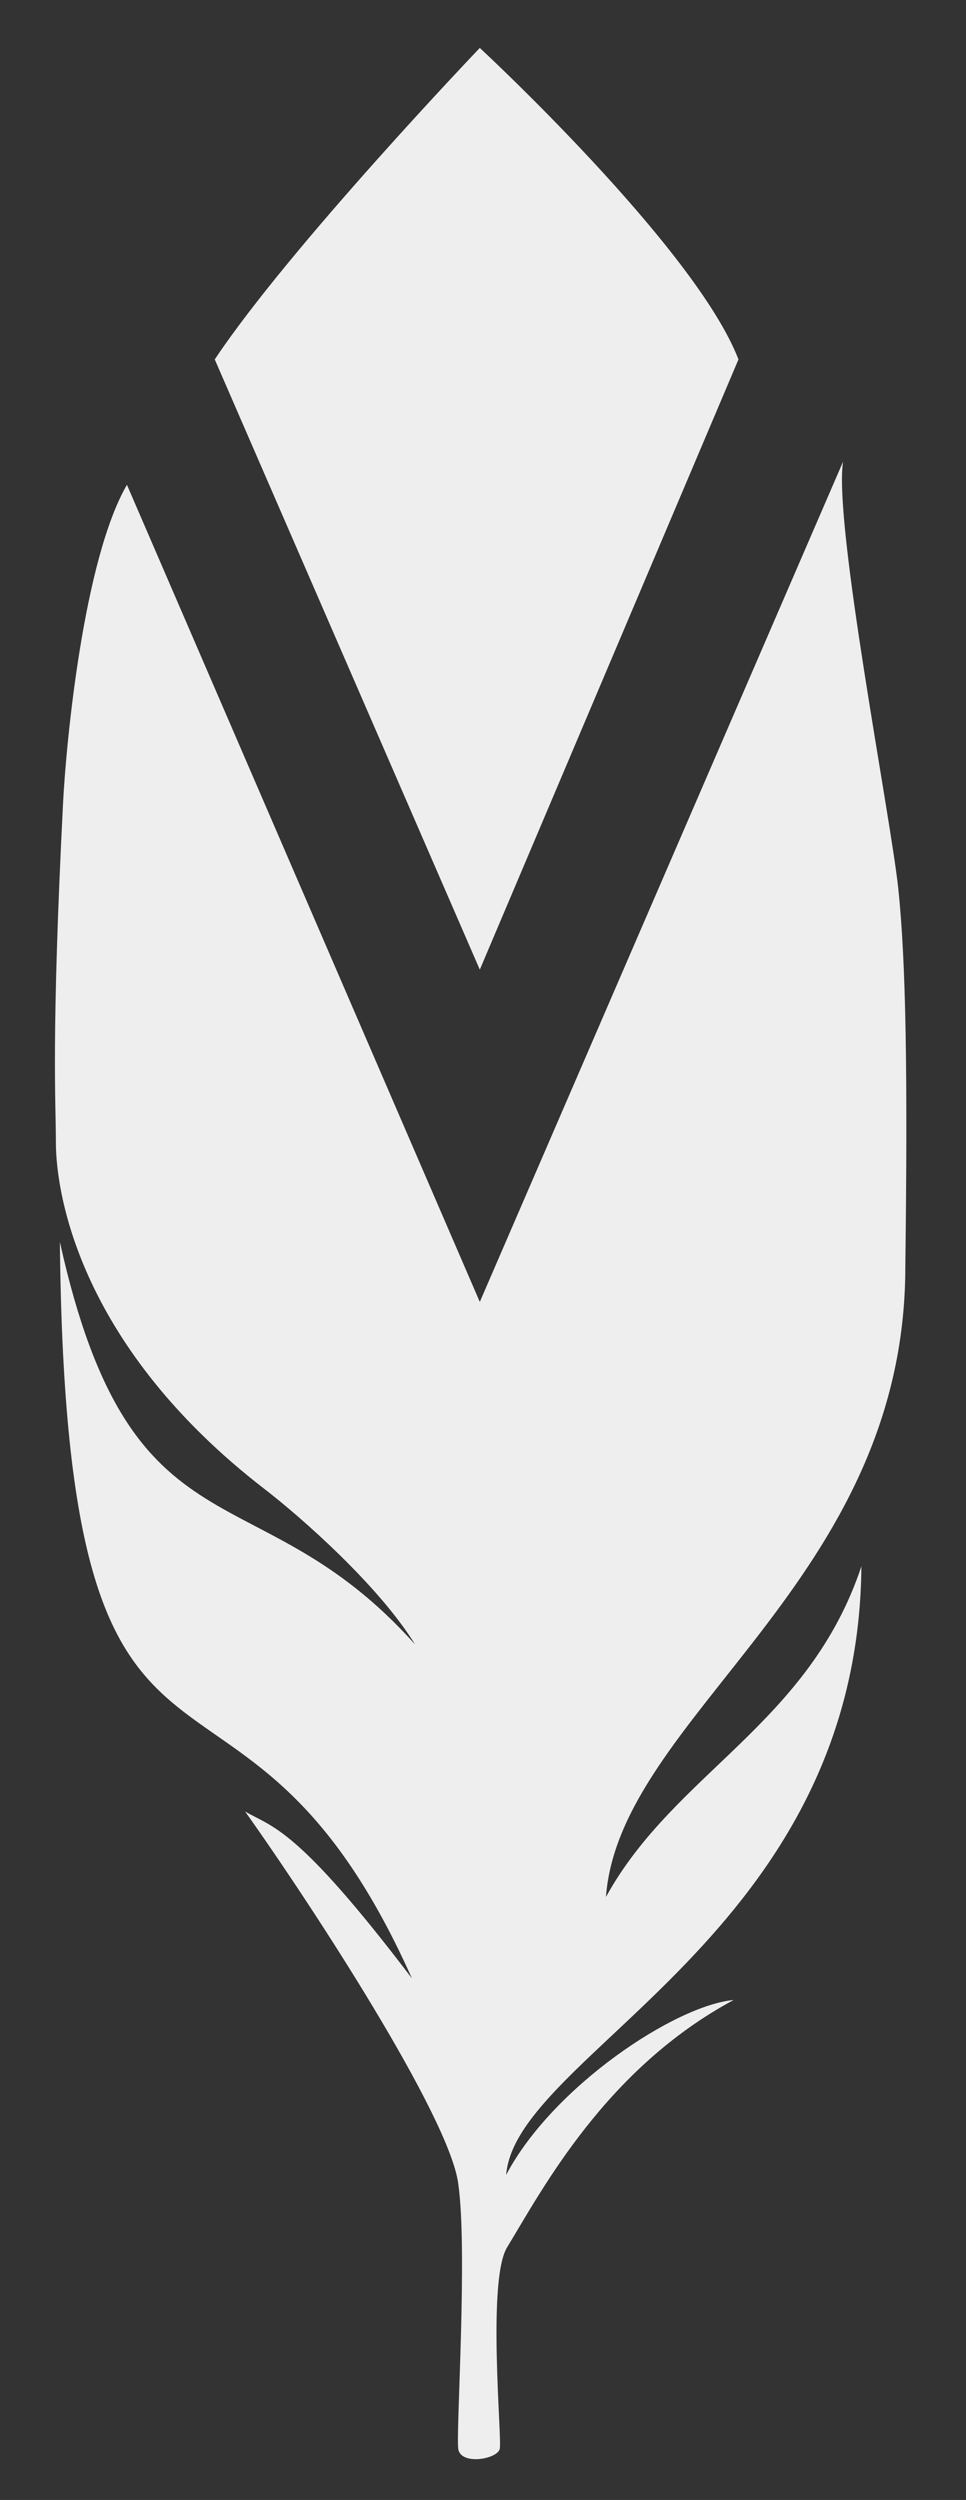 <?xml version="1.0" encoding="utf-8"?>
<!-- Generator: Adobe Illustrator 19.1.0, SVG Export Plug-In . SVG Version: 6.00 Build 0)  -->
<svg version="1.1" id="Layer_1" xmlns="http://www.w3.org/2000/svg" xmlns:xlink="http://www.w3.org/1999/xlink" x="0px" y="0px"
	 viewBox="0 0 121 313" style="enable-background:new 0 0 121 313;" xml:space="preserve">
<rect x="0" y="0" width="121" height="313" fill="#333333" stroke="none"/>
<defs>
	<style type="text/css"><![CDATA[
		path {
			fill: #eee;
		}
		.chars {
			stroke: #eee;
			stroke-width: 2;
			fill-rule: evenodd;
		}
	]]></style>
</defs>
<style type="text/css">
	.st0{clip-path:url(#SVGID_2_);}
</style>
<g>
	<defs>
		<rect id="SVGID_1_" x="6.9" y="6" width="828.1" height="302"/>
	</defs>
	<clipPath id="SVGID_2_">
		<use xlink:href="#SVGID_1_"  style="overflow:visible;"/>
	</clipPath>
	<path class="st0" d="M60.1,121.4L92.5,45C87.1,31,60.1,6,60.1,6S36.3,30.9,26.9,45L60.1,121.4z"/>
	<path class="st0" d="M60.1,163L15.9,60.7c-5.4,9.3-7.6,32-8,39.8C6.4,130.2,7,137.8,7,143c0,6.9,3.3,25.8,26.1,43.4
		c4.8,3.7,14.4,12.2,18.9,19.5c-19.9-22.3-35.5-9.8-44.5-50.4c0.8,80.1,22.1,43,44.1,92.2c-14.5-19.1-17.5-18.9-20.9-20.9
		c8.4,11.8,25.6,38.2,26.7,46.6c1.2,8.4-0.3,31.1,0,33.2c0.3,2.1,4.9,1.3,5.2,0c0.3-1.3-1.6-21,0.9-25.2C68,274,75.9,259,91.9,250.4
		c-7.4,0.7-22.7,10.9-28.5,21.9c1.2-15.2,44.1-30.1,44.5-76.2c-6.6,19.8-23.4,25.8-32,41.4c1.7-22.7,37.5-39.4,37.5-78.9
		c0.3-23.8,0.1-38.2-0.9-47.5c-1-9.2-8.1-45.6-6.9-53.3L60.1,163z"/>
</g>
<g>
	<defs>
		<rect id="SVGID_3_" x="6.9" y="6" width="828.1" height="302"/>
	</defs>
	<clipPath id="SVGID_4_">
		<use xlink:href="#SVGID_3_"  style="overflow:visible;"/>
	</clipPath>
</g>
</svg>

